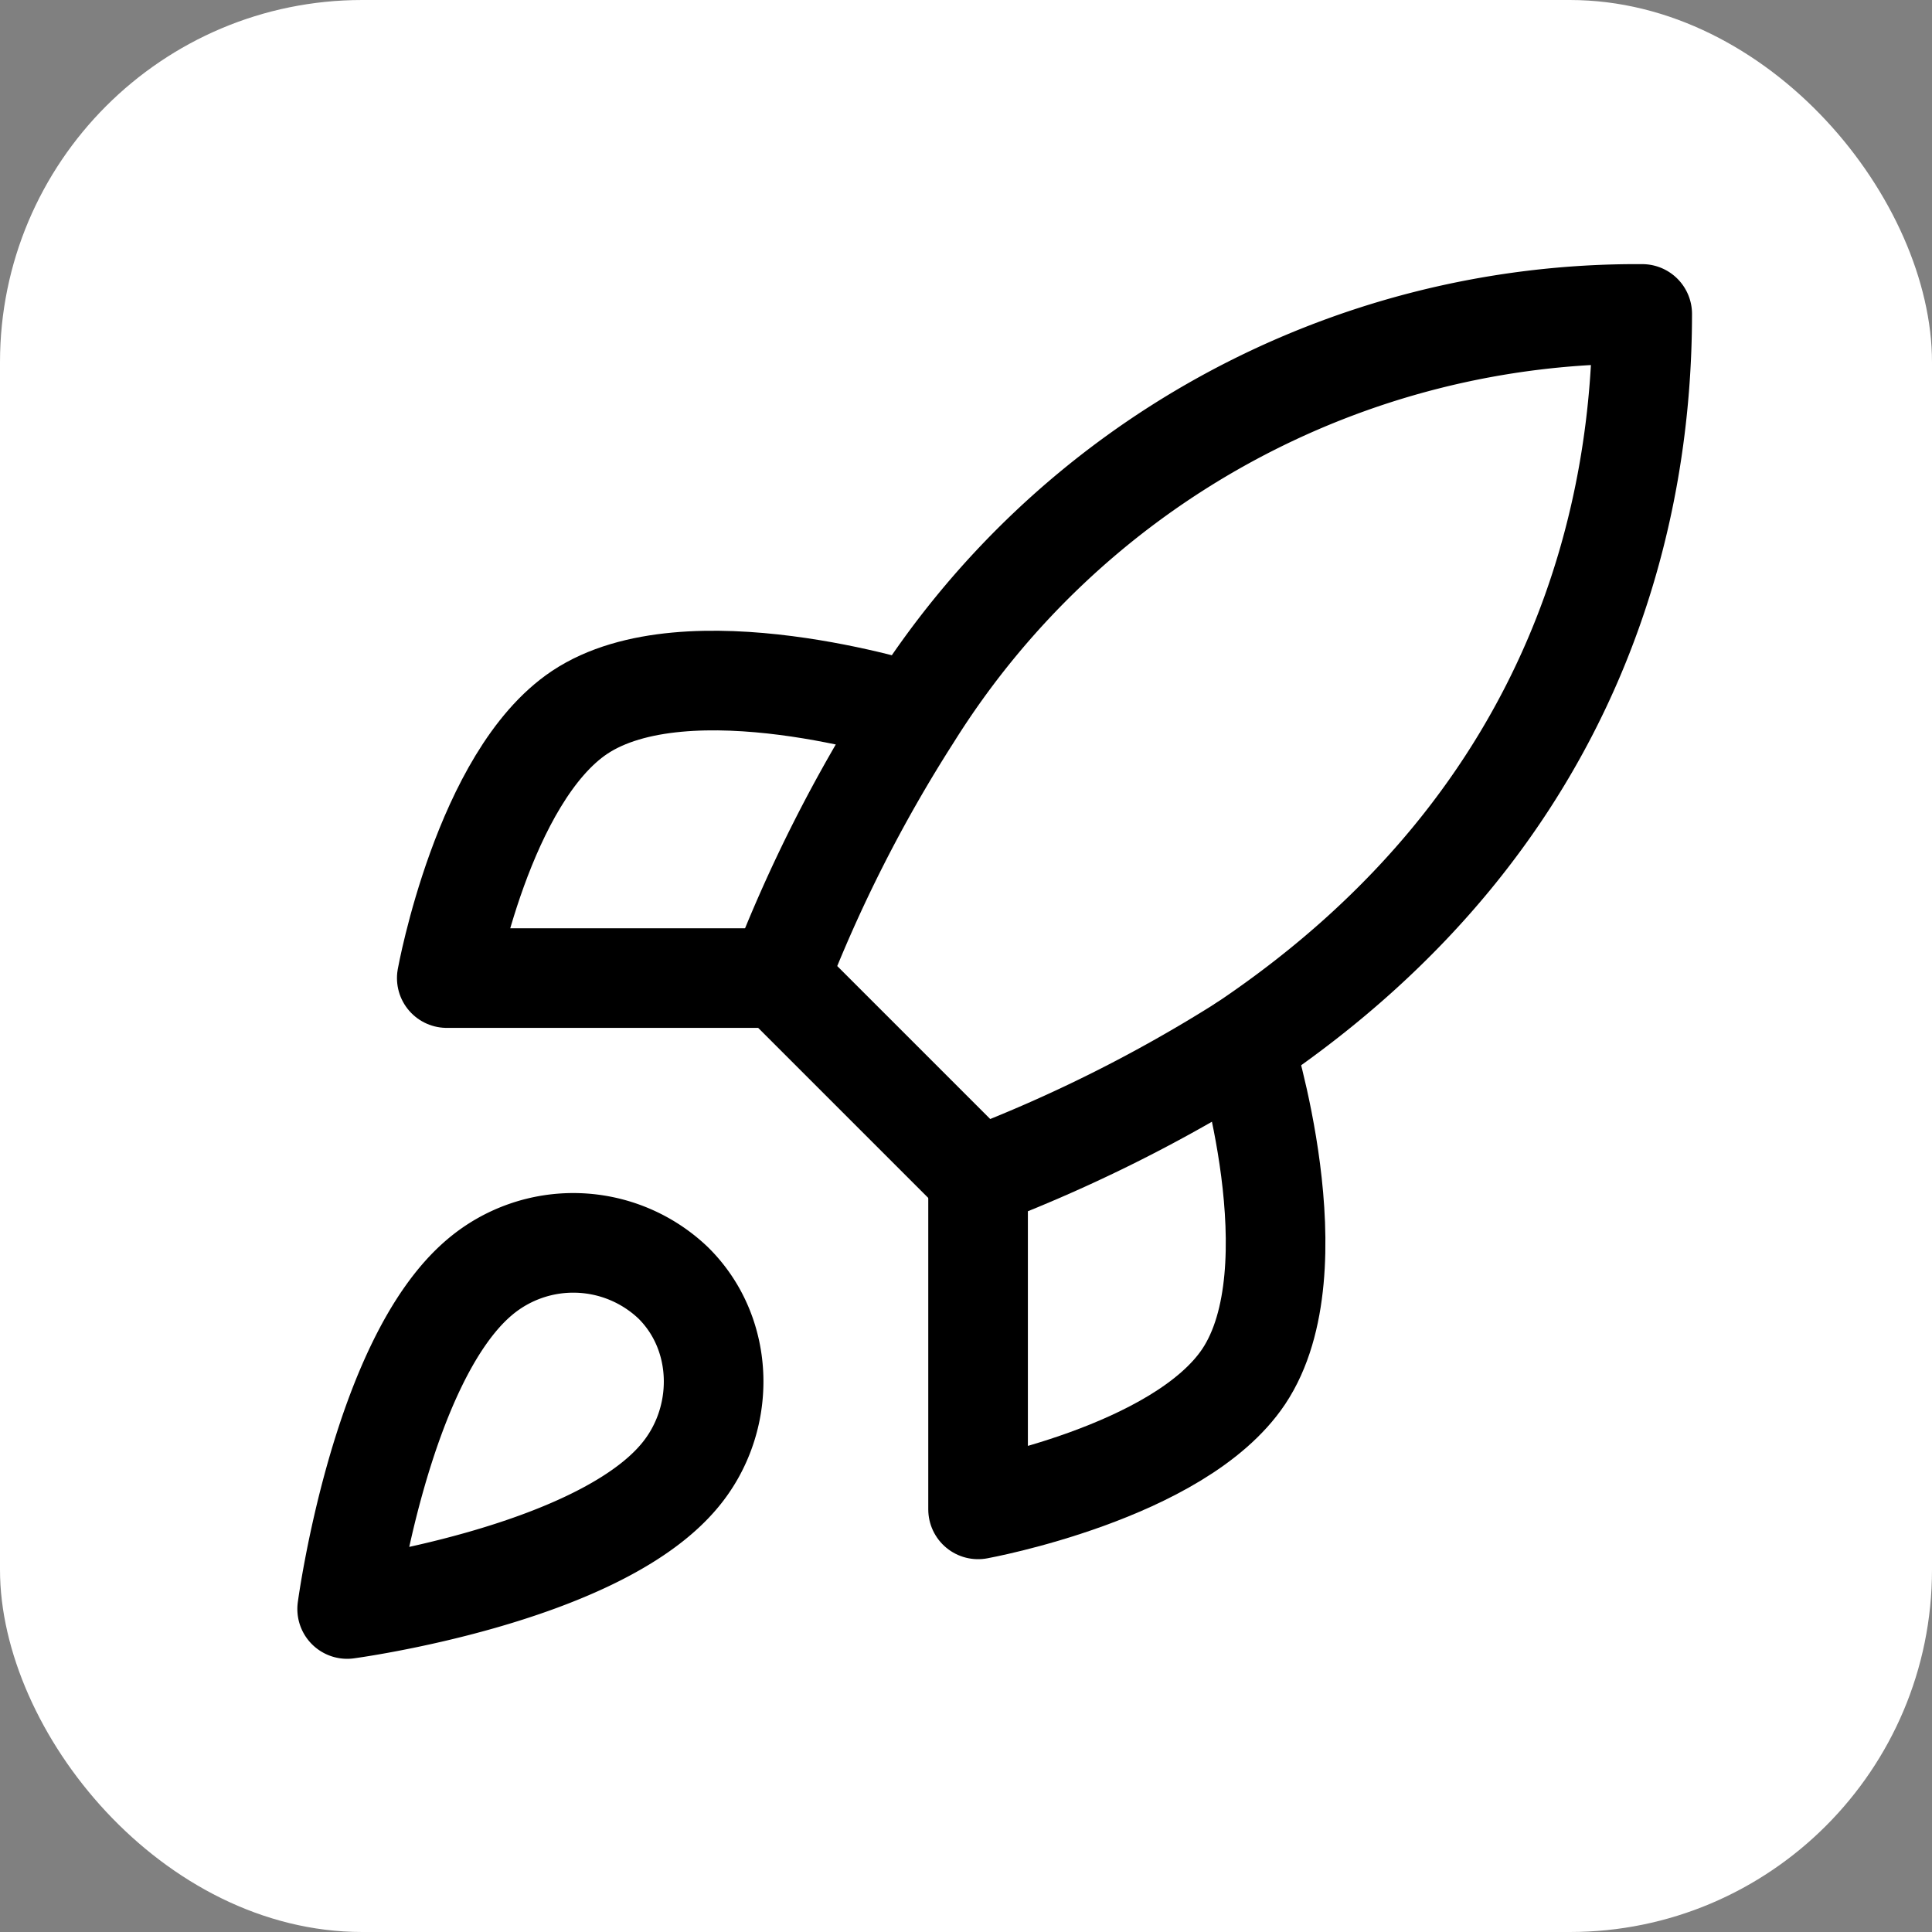 <svg xmlns="http://www.w3.org/2000/svg" width="32" height="32" viewBox="0 0 32 32" fill="none">
  <rect x="0" y="0" width="32" height="32" fill="#808080" stroke="none"/>
  <rect width="32" height="32" rx="6" fill="#ffffff"/>
  <g transform="translate(3, 3) scale(1.1)">
    <path d="M4.5 16.5c-1.5 1.26-2 5-2 5s3.74-.5 5-2c.71-.84.7-2.13-.09-2.91a2.18 2.18 0 0 0-2.91-.09z" stroke="black" stroke-width="1.5" stroke-linecap="round" stroke-linejoin="round"/>
    <path d="m12 15-3-3a22 22 0 0 1 2-3.95A12.88 12.88 0 0 1 22 2c0 2.72-.78 7.5-6 11a22.35 22.35 0 0 1-4 2z" stroke="black" stroke-width="1.5" stroke-linecap="round" stroke-linejoin="round"/>
    <path d="M9 12H4s.55-3.03 2-4c1.62-1.08 5 0 5 0" stroke="black" stroke-width="1.5" stroke-linecap="round" stroke-linejoin="round"/>
    <path d="M12 15v5s3.03-.55 4-2c1.08-1.62 0-5 0-5" stroke="black" stroke-width="1.5" stroke-linecap="round" stroke-linejoin="round"/>
  </g>
</svg>
